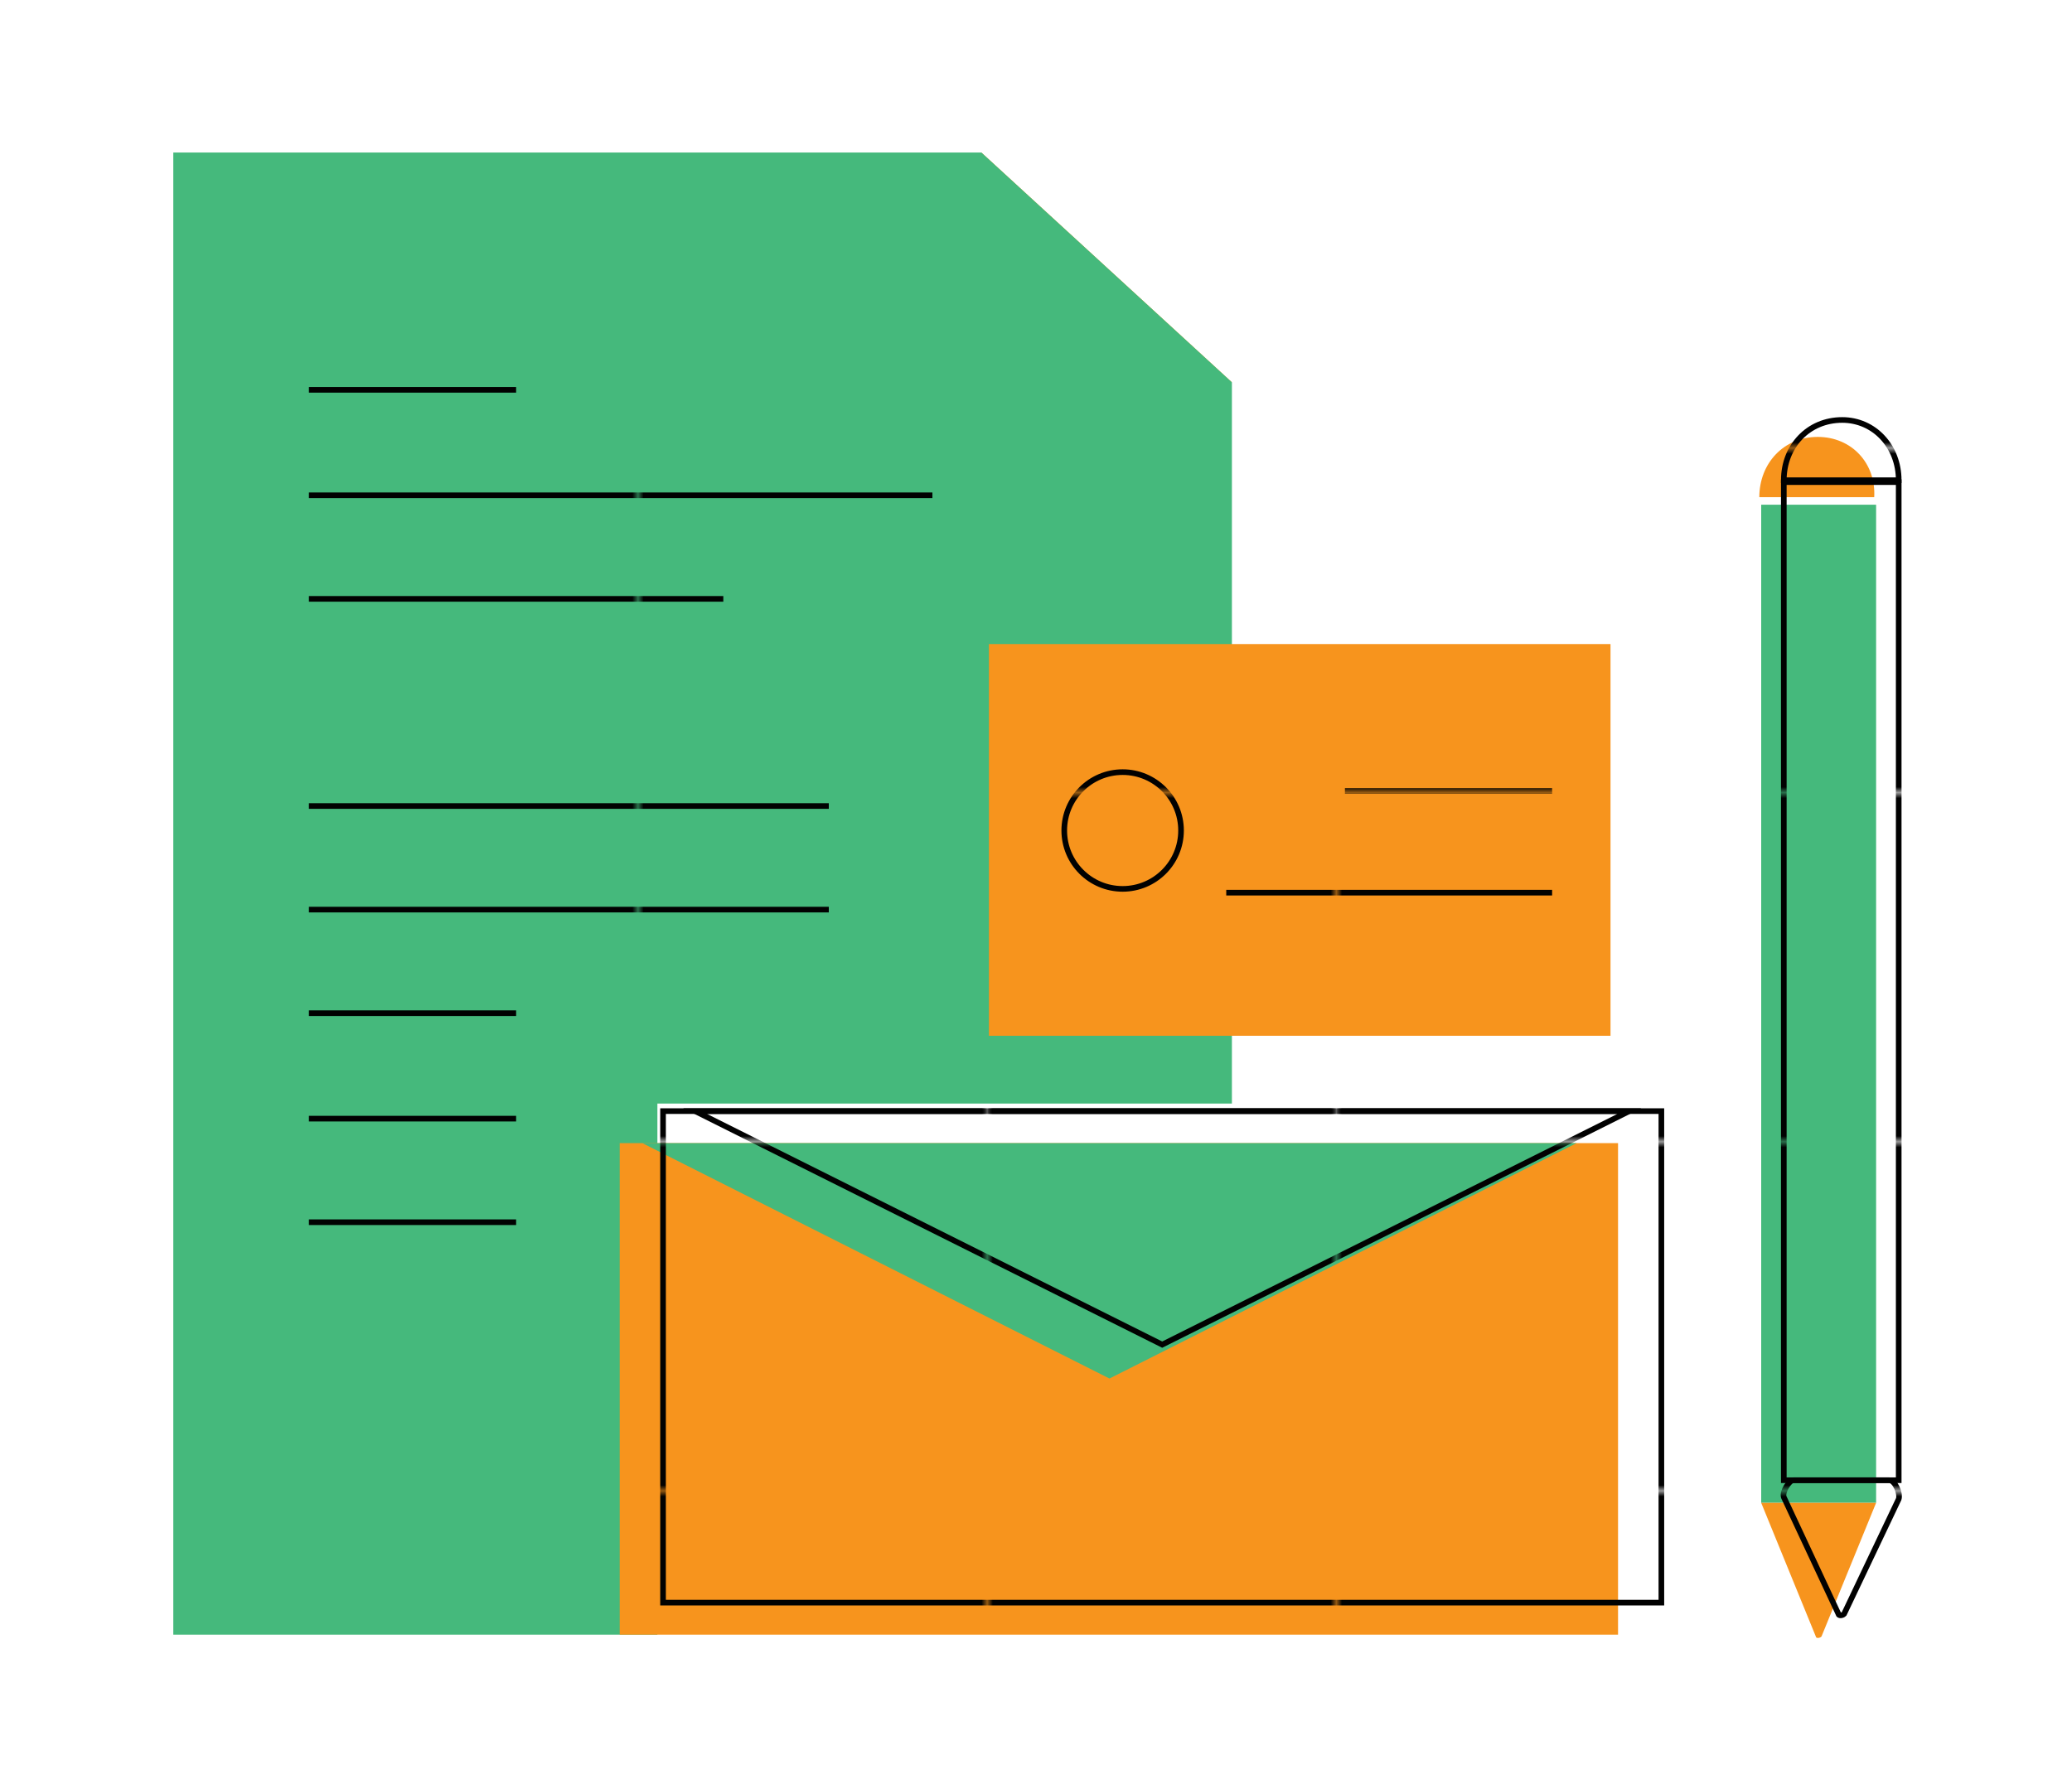 <?xml version="1.0" encoding="utf-8"?>
<!-- Generator: Adobe Illustrator 20.0.0, SVG Export Plug-In . SVG Version: 6.00 Build 0)  -->
<svg version="1.1" id="Layer_1" xmlns="http://www.w3.org/2000/svg" xmlns:xlink="http://www.w3.org/1999/xlink" x="0px" y="0px"
	 viewBox="0 0 110 95" style="enable-background:new 0 0 110 95;" xml:space="preserve">
<style type="text/css">
	.st0{fill:none;}
	.st1{fill:#010101;}
	.st2{fill:#F15B4A;}
	.st3{clip-path:url(#SVGID_2_);}
	.st4{fill:#FCF7E9;}
	.st5{fill:#C7C4BC;}
	.st6{clip-path:url(#SVGID_4_);}
	.st7{fill:#FFFFFF;}
	.st8{fill:#EDC393;}
	.st9{fill:#B1B3B6;}
	.st10{fill:#333132;}
	.st11{fill:#4F341A;}
	.st12{fill:#2A160C;}
	.st13{fill:#452B13;}
	.st14{fill:#4D4E4A;}
	.st15{fill:#3E3B3A;}
	.st16{opacity:0.5;fill:#8F8C86;}
	.st17{opacity:0.5;clip-path:url(#SVGID_6_);fill:#8F8C86;}
	.st18{fill:#F37223;}
	.st19{fill:#BF5A28;}
	.st20{fill:#DAB17C;}
	.st21{fill:#F89420;}
	.st22{fill:url(#SVGID_7_);}
	.st23{fill:#FDBE14;}
	.st24{fill:#F2F2F2;}
	.st25{clip-path:url(#SVGID_9_);}
	.st26{fill:#06BDCD;}
	.st27{opacity:0.5;clip-path:url(#SVGID_9_);}
	.st28{fill:#8F8C86;}
	.st29{fill:#79BEC0;}
	.st30{opacity:0.5;fill:#FFFFFF;}
	.st31{clip-path:url(#SVGID_11_);}
	.st32{fill:#C5DA4E;}
	.st33{fill:#A3BD3D;}
	.st34{fill:#6AB352;}
	.st35{fill:#5A462C;}
	.st36{fill:#D4E172;}
	.st37{fill:#ECEC83;}
	.st38{fill:#C2E1F1;}
	.st39{fill:#8BA3B0;}
	.st40{fill:#8FC640;}
	.st41{fill:#72A441;}
	.st42{fill:#976339;}
	.st43{fill:#7A4F2A;}
	
		.st44{fill:none;stroke:#FFFFFF;stroke-width:0.771;stroke-linecap:round;stroke-linejoin:round;stroke-miterlimit:10;stroke-dasharray:4.626;}
	
		.st45{fill:none;stroke:#FFFFFF;stroke-width:0.694;stroke-linecap:round;stroke-linejoin:round;stroke-miterlimit:10;stroke-dasharray:4.162;}
	.st46{fill:#D46528;}
	.st47{fill:#F3F1E6;}
	.st48{fill:#D4D2C3;}
	.st49{fill:none;stroke:#79BEC0;stroke-width:1.282;stroke-miterlimit:10;}
	.st50{fill:none;stroke:#F15B4A;stroke-miterlimit:10;}
	.st51{fill:none;stroke:#F15B4A;stroke-width:2;stroke-linecap:round;stroke-linejoin:round;stroke-miterlimit:10;}
	.st52{fill:#FFFFFF;stroke:#F15B4A;stroke-miterlimit:10;}
	.st53{fill:#F15B4A;stroke:#F15B4A;stroke-miterlimit:10;}
	.st54{fill:#FBAA19;}
	.st55{fill:none;stroke:url(#SVGID_12_);stroke-width:0.69;stroke-miterlimit:10;}
	.st56{fill:none;stroke:url(#SVGID_13_);stroke-width:0.69;stroke-miterlimit:10;}
	.st57{fill:none;stroke:url(#SVGID_14_);stroke-width:0.69;stroke-miterlimit:10;}
	.st58{fill:none;stroke:url(#SVGID_15_);stroke-width:0.69;stroke-miterlimit:10;}
	.st59{fill:#FFFFFF;stroke:url(#SVGID_16_);stroke-width:0.69;stroke-miterlimit:10;}
	.st60{fill:#FFFFFF;stroke:url(#SVGID_17_);stroke-width:0.69;stroke-miterlimit:10;}
	.st61{fill:#FFFFFF;stroke:url(#SVGID_18_);stroke-width:0.69;stroke-miterlimit:10;}
	.st62{fill:#FFFFFF;stroke:url(#SVGID_19_);stroke-width:0.69;stroke-miterlimit:10;}
	.st63{fill:none;stroke:url(#SVGID_20_);stroke-width:0.69;stroke-miterlimit:10;}
	.st64{fill:none;stroke:url(#SVGID_21_);stroke-width:0.69;stroke-miterlimit:10;}
	.st65{fill:none;stroke:url(#SVGID_22_);stroke-width:0.69;stroke-miterlimit:10;}
	.st66{fill:none;stroke:url(#SVGID_23_);stroke-width:0.69;stroke-miterlimit:10;}
	.st67{fill:none;stroke:url(#SVGID_24_);stroke-width:0.69;stroke-miterlimit:10;}
	.st68{fill:none;stroke:url(#SVGID_25_);stroke-width:0.69;stroke-miterlimit:10;}
	.st69{fill:none;stroke:url(#SVGID_26_);stroke-width:0.69;stroke-miterlimit:10;}
	.st70{fill:none;stroke:url(#SVGID_27_);stroke-width:0.69;stroke-miterlimit:10;}
	.st71{fill:none;stroke:url(#SVGID_28_);stroke-width:0.69;stroke-miterlimit:10;}
	.st72{fill:none;stroke:url(#SVGID_29_);stroke-width:0.69;stroke-miterlimit:10;}
	.st73{fill:none;stroke:url(#SVGID_30_);stroke-width:0.69;stroke-miterlimit:10;}
	.st74{fill:none;stroke:url(#SVGID_31_);stroke-width:0.69;stroke-miterlimit:10;}
	.st75{fill:url(#SVGID_32_);}
	.st76{fill:url(#SVGID_33_);}
	.st77{fill:url(#SVGID_34_);}
	.st78{fill:url(#SVGID_35_);}
	.st79{fill:url(#SVGID_36_);}
	.st80{fill:url(#SVGID_37_);}
	.st81{fill:url(#SVGID_38_);}
	.st82{fill:url(#SVGID_39_);}
	.st83{fill:#FFFFFF;stroke:#FFFFFF;stroke-width:0.69;stroke-miterlimit:10;}
	.st84{fill:none;stroke:url(#SVGID_40_);stroke-width:0.69;stroke-miterlimit:10;}
	.st85{fill:none;stroke:url(#SVGID_41_);stroke-width:0.69;stroke-miterlimit:10;}
	.st86{fill:none;stroke:url(#SVGID_42_);stroke-width:0.69;stroke-miterlimit:10;}
	.st87{fill:none;stroke:url(#SVGID_43_);stroke-width:0.69;stroke-miterlimit:10;}
	.st88{fill:none;stroke:url(#SVGID_44_);stroke-width:0.69;stroke-miterlimit:10;}
	.st89{fill:none;stroke:url(#SVGID_45_);stroke-width:0.69;stroke-miterlimit:10;}
	.st90{fill:none;stroke:url(#SVGID_46_);stroke-width:0.69;stroke-miterlimit:10;}
	.st91{fill:none;stroke:url(#SVGID_47_);stroke-width:0.69;stroke-miterlimit:10;}
	.st92{fill:none;stroke:url(#SVGID_48_);stroke-width:0.69;stroke-miterlimit:10;}
	.st93{fill:none;stroke:url(#SVGID_49_);stroke-width:0.69;stroke-miterlimit:10;}
	.st94{fill:none;stroke:url(#SVGID_50_);stroke-width:0.69;stroke-miterlimit:10;}
	.st95{fill:none;stroke:url(#SVGID_51_);stroke-width:0.69;stroke-miterlimit:10;}
	.st96{fill:none;stroke:url(#SVGID_52_);stroke-width:0.69;stroke-miterlimit:10;}
	.st97{fill:none;stroke:url(#SVGID_53_);stroke-width:0.69;stroke-miterlimit:10;}
	.st98{fill:none;stroke:url(#SVGID_54_);stroke-width:0.69;stroke-miterlimit:10;}
	.st99{fill:none;stroke:url(#SVGID_55_);stroke-width:0.69;stroke-miterlimit:10;}
	.st100{fill:none;stroke:url(#SVGID_56_);stroke-width:0.69;stroke-miterlimit:10;}
	.st101{fill:none;stroke:url(#SVGID_57_);stroke-width:0.69;stroke-miterlimit:10;}
	.st102{fill:none;stroke:url(#SVGID_58_);stroke-width:0.69;stroke-miterlimit:10;}
	.st103{fill:none;stroke:url(#SVGID_59_);stroke-width:0.69;stroke-miterlimit:10;}
	.st104{fill:none;stroke:url(#SVGID_60_);stroke-width:0.69;stroke-miterlimit:10;}
	.st105{fill:none;stroke:url(#SVGID_61_);stroke-width:0.69;stroke-miterlimit:10;}
	.st106{fill:none;stroke:url(#SVGID_62_);stroke-width:0.69;stroke-miterlimit:10;}
	.st107{fill:none;stroke:#79BEC0;stroke-width:2.3;stroke-miterlimit:10;}
	.st108{fill:none;stroke:url(#SVGID_63_);stroke-width:0.46;stroke-miterlimit:10;}
	.st109{fill:none;stroke:url(#SVGID_64_);stroke-width:0.46;stroke-miterlimit:10;}
	.st110{fill:none;stroke:url(#SVGID_65_);stroke-width:0.46;stroke-miterlimit:10;}
	.st111{fill:none;stroke:url(#SVGID_66_);stroke-width:0.46;stroke-miterlimit:10;}
	.st112{fill:none;stroke:url(#SVGID_67_);stroke-width:0.46;stroke-miterlimit:10;}
	.st113{fill:none;stroke:url(#SVGID_68_);stroke-width:0.46;stroke-miterlimit:10;}
	.st114{fill:none;stroke:url(#SVGID_69_);stroke-width:0.46;stroke-miterlimit:10;}
	.st115{fill:none;stroke:url(#SVGID_70_);stroke-width:0.46;stroke-miterlimit:10;}
	.st116{fill:none;stroke:url(#SVGID_71_);stroke-width:0.46;stroke-miterlimit:10;}
	.st117{fill:none;stroke:url(#SVGID_72_);stroke-width:0.46;stroke-miterlimit:10;}
	.st118{fill:none;stroke:url(#SVGID_73_);stroke-width:0.46;stroke-miterlimit:10;}
	.st119{fill:none;stroke:url(#SVGID_74_);stroke-width:0.46;stroke-miterlimit:10;}
	.st120{fill:none;stroke:url(#SVGID_75_);stroke-width:0.46;stroke-miterlimit:10;}
	.st121{fill:none;stroke:url(#SVGID_76_);stroke-width:0.46;stroke-miterlimit:10;}
	.st122{fill:none;stroke:url(#SVGID_77_);stroke-width:0.46;stroke-miterlimit:10;}
	.st123{fill:none;stroke:url(#SVGID_78_);stroke-width:0.46;stroke-miterlimit:10;}
	.st124{fill:none;stroke:url(#SVGID_79_);stroke-width:0.46;stroke-miterlimit:10;}
	.st125{fill:none;stroke:url(#SVGID_80_);stroke-width:0.46;stroke-miterlimit:10;}
	.st126{fill:none;stroke:url(#SVGID_81_);stroke-width:0.46;stroke-miterlimit:10;}
	.st127{fill:none;stroke:url(#SVGID_82_);stroke-width:0.46;stroke-miterlimit:10;}
	.st128{fill:none;stroke:url(#SVGID_83_);stroke-width:0.46;stroke-miterlimit:10;}
	.st129{fill:none;stroke:url(#SVGID_84_);stroke-width:0.46;stroke-miterlimit:10;}
	.st130{fill:none;stroke:url(#SVGID_85_);stroke-width:0.46;stroke-miterlimit:10;}
	.st131{fill:none;stroke:url(#SVGID_86_);stroke-width:0.46;stroke-miterlimit:10;}
	.st132{fill:none;stroke:url(#SVGID_87_);stroke-width:0.46;stroke-miterlimit:10;}
	.st133{fill:none;stroke:url(#SVGID_88_);stroke-width:0.46;stroke-miterlimit:10;}
	.st134{fill:none;stroke:url(#SVGID_89_);stroke-width:0.46;stroke-miterlimit:10;}
	.st135{fill:none;stroke:url(#SVGID_90_);stroke-width:0.46;stroke-miterlimit:10;}
	.st136{fill:none;stroke:url(#SVGID_91_);stroke-width:0.46;stroke-miterlimit:10;}
	.st137{fill:none;stroke:url(#SVGID_92_);stroke-width:0.46;stroke-miterlimit:10;}
	.st138{fill:none;stroke:url(#SVGID_93_);stroke-width:0.46;stroke-miterlimit:10;}
	.st139{fill:none;stroke:url(#SVGID_94_);stroke-width:0.69;stroke-miterlimit:10;}
	.st140{fill:none;stroke:url(#SVGID_95_);stroke-width:0.69;stroke-miterlimit:10;}
	.st141{fill:none;stroke:url(#SVGID_96_);stroke-width:0.69;stroke-miterlimit:10;}
	.st142{fill:none;stroke:url(#SVGID_97_);stroke-width:0.46;stroke-miterlimit:10;}
	.st143{fill:#E5EFF5;}
	.st144{fill:#221F1F;}
	.st145{fill:#0A3655;}
	.st146{clip-path:url(#SVGID_111_);}
	.st147{fill:#4BC3C9;}
	.st148{fill:#231F20;}
	.st149{fill:#EBE70E;}
	.st150{fill:#DD1D4F;}
	.st151{fill:none;stroke:#231F20;stroke-width:0.963;stroke-linecap:round;stroke-linejoin:round;stroke-miterlimit:10;}
	.st152{fill:none;stroke:#221F1F;stroke-width:0.803;stroke-miterlimit:10;}
	.st153{fill:#F6E830;}
	.st154{fill:none;stroke:#221F1F;stroke-width:0.869;stroke-miterlimit:10;}
	.st155{fill:#FFFFFF;stroke:#221F1F;stroke-width:0.857;stroke-miterlimit:10;}
	.st156{fill:none;stroke:#221F1F;stroke-width:0.857;stroke-miterlimit:10;}
	.st157{fill:none;stroke:url(#SVGID_122_);stroke-width:0.77;stroke-miterlimit:10;}
	.st158{fill:none;stroke:url(#SVGID_123_);stroke-width:0.77;stroke-miterlimit:10;}
	.st159{fill:none;stroke:url(#SVGID_124_);stroke-width:0.77;stroke-miterlimit:10;}
	.st160{fill:none;stroke:url(#SVGID_125_);stroke-width:0.77;stroke-miterlimit:10;}
	.st161{fill:none;stroke:url(#SVGID_126_);stroke-width:0.77;stroke-miterlimit:10;}
	.st162{fill:none;stroke:url(#SVGID_127_);stroke-width:0.77;stroke-miterlimit:10;}
	.st163{fill:none;stroke:url(#SVGID_128_);stroke-width:0.77;stroke-miterlimit:10;}
	.st164{fill:none;stroke:url(#SVGID_129_);stroke-width:0.77;stroke-miterlimit:10;}
	.st165{fill:none;stroke:url(#SVGID_130_);stroke-width:0.77;stroke-miterlimit:10;}
	.st166{fill:none;stroke:url(#SVGID_131_);stroke-width:0.77;stroke-miterlimit:10;}
	.st167{fill:none;stroke:url(#SVGID_132_);stroke-width:0.77;stroke-miterlimit:10;}
	.st168{fill:none;stroke:url(#SVGID_133_);stroke-width:0.77;stroke-miterlimit:10;}
	.st169{fill:none;stroke:url(#SVGID_134_);stroke-width:0.77;stroke-miterlimit:10;}
	.st170{fill:none;stroke:url(#SVGID_135_);stroke-width:0.77;stroke-miterlimit:10;}
	.st171{fill:none;stroke:url(#SVGID_136_);stroke-width:0.77;stroke-miterlimit:10;}
	.st172{fill:none;stroke:url(#SVGID_137_);stroke-width:0.77;stroke-miterlimit:10;}
	.st173{fill:none;stroke:url(#SVGID_138_);stroke-width:0.77;stroke-miterlimit:10;}
	.st174{fill:none;stroke:url(#SVGID_139_);stroke-width:0.77;stroke-miterlimit:10;}
	.st175{fill:none;stroke:url(#SVGID_140_);stroke-width:0.77;stroke-miterlimit:10;}
	.st176{fill:none;stroke:url(#SVGID_141_);stroke-width:0.77;stroke-miterlimit:10;}
	.st177{fill:none;stroke:url(#SVGID_142_);stroke-width:0.77;stroke-miterlimit:10;}
	.st178{fill:none;stroke:url(#SVGID_143_);stroke-width:0.77;stroke-miterlimit:10;}
	.st179{fill:none;stroke:url(#SVGID_144_);stroke-width:0.77;stroke-miterlimit:10;}
	.st180{fill:none;stroke:url(#SVGID_145_);stroke-width:0.77;stroke-miterlimit:10;}
	.st181{fill:none;stroke:url(#SVGID_146_);stroke-width:0.77;stroke-miterlimit:10;}
	.st182{fill:none;stroke:url(#SVGID_147_);stroke-width:0.77;stroke-miterlimit:10;}
	.st183{fill:none;stroke:url(#SVGID_148_);stroke-width:0.77;stroke-miterlimit:10;}
	.st184{fill:none;stroke:url(#SVGID_149_);stroke-width:0.77;stroke-miterlimit:10;}
	.st185{fill:none;stroke:url(#SVGID_150_);stroke-width:0.77;stroke-miterlimit:10;}
	.st186{fill:#EEE809;}
	.st187{fill:#94D9F8;}
	.st188{fill:#211E1F;}
	.st189{fill:#F7941F;}
	.st190{fill:#47B77B;}
	.st191{fill:#F5EB0E;}
	.st192{fill:url(#SVGID_159_);}
	.st193{fill:url(#SVGID_160_);}
	.st194{fill:none;stroke:url(#SVGID_161_);stroke-miterlimit:10;}
	.st195{fill:none;stroke:url(#SVGID_162_);stroke-miterlimit:10;}
	.st196{fill:none;stroke:url(#SVGID_163_);stroke-miterlimit:10;}
	.st197{fill:none;stroke:url(#SVGID_164_);stroke-miterlimit:10;}
	.st198{fill:none;stroke:url(#SVGID_165_);stroke-miterlimit:10;}
	.st199{fill:none;stroke:url(#SVGID_166_);stroke-miterlimit:10;}
	.st200{fill:none;stroke:url(#SVGID_167_);stroke-miterlimit:10;}
	.st201{fill:#F7941D;}
	.st202{fill:#45B97C;}
	.st203{fill:none;stroke:url(#SVGID_168_);stroke-miterlimit:10;}
	.st204{fill:none;stroke:url(#SVGID_169_);stroke-miterlimit:10;}
	.st205{fill:none;stroke:url(#SVGID_170_);stroke-miterlimit:10;}
	.st206{fill:none;stroke:url(#SVGID_171_);stroke-miterlimit:10;}
	.st207{fill:none;stroke:url(#SVGID_172_);stroke-miterlimit:10;}
	.st208{fill:none;stroke:url(#SVGID_173_);stroke-miterlimit:10;}
	.st209{fill:none;stroke:url(#SVGID_174_);stroke-miterlimit:10;}
	.st210{fill:none;stroke:url(#SVGID_175_);stroke-miterlimit:10;}
	.st211{fill:none;stroke:url(#SVGID_176_);stroke-miterlimit:10;}
	.st212{fill:none;stroke:url(#SVGID_177_);stroke-miterlimit:10;}
	.st213{fill:none;stroke:url(#SVGID_178_);stroke-miterlimit:10;}
	.st214{fill:url(#SVGID_179_);}
	.st215{fill:none;stroke:url(#SVGID_180_);stroke-miterlimit:10;}
	.st216{fill:none;stroke:url(#SVGID_181_);stroke-miterlimit:10;}
	.st217{fill:none;stroke:url(#SVGID_182_);stroke-miterlimit:10;}
	.st218{fill:none;stroke:url(#SVGID_183_);stroke-miterlimit:10;}
	.st219{fill:none;stroke:url(#SVGID_184_);stroke-miterlimit:10;}
	.st220{fill:none;stroke:url(#SVGID_185_);stroke-miterlimit:10;}
	.st221{fill:none;stroke:url(#SVGID_186_);stroke-miterlimit:10;}
	.st222{fill:none;stroke:url(#SVGID_187_);stroke-miterlimit:10;}
	.st223{fill:none;stroke:url(#SVGID_188_);stroke-miterlimit:10;}
	.st224{fill:none;stroke:url(#SVGID_189_);stroke-miterlimit:10;}
	.st225{fill:none;stroke:url(#SVGID_190_);stroke-miterlimit:10;}
	.st226{fill:none;stroke:url(#SVGID_191_);stroke-miterlimit:10;}
	.st227{fill:none;stroke:url(#SVGID_192_);stroke-miterlimit:10;}
	.st228{fill:none;stroke:url(#SVGID_193_);stroke-miterlimit:10;}
	.st229{fill:none;stroke:url(#SVGID_194_);stroke-miterlimit:10;}
	.st230{fill:none;stroke:url(#SVGID_195_);stroke-miterlimit:10;}
	.st231{fill:none;stroke:url(#SVGID_196_);stroke-miterlimit:10;}
	.st232{fill:none;stroke:url(#SVGID_197_);stroke-miterlimit:10;}
	.st233{fill:none;stroke:#010101;stroke-miterlimit:10;}
</style>
<pattern  x="2738.3" y="-481.3" width="61.4" height="61.4" patternUnits="userSpaceOnUse" id="New_Pattern_Swatch_2" viewBox="0 -61.4 61.4 61.4" style="overflow:visible;">
	<g>
		<rect y="-61.4" class="st0" width="61.4" height="61.4"/>
		<rect y="-61.4" class="st1" width="61.4" height="61.4"/>
	</g>
</pattern>
<g>
	<rect x="93.5" y="26.8" class="st202" width="6.1" height="53"/>
	<path class="st201" d="M93.5,79.8h6.1l-2.9,7.1c-0.1,0.1-0.3,0.1-0.3,0L93.5,79.8z"/>
	<path class="st201" d="M96.5,23.2c-1.8,0-3.1,1.4-3.1,3.2h6.1C99.6,24.6,98.3,23.2,96.5,23.2z"/>
	<polygon class="st201" points="65.4,20.3 52.1,8.1 52.1,20.3 	"/>
	<polygon class="st202" points="34.9,58.6 65.4,58.6 65.4,20.3 52.1,8.1 9.2,8.1 9.2,86.8 34.9,86.8 	"/>
	<g>
		<rect x="32.9" y="60.7" class="st201" width="53" height="26.1"/>
		<polygon class="st202" points="34.1,60.7 83.7,60.7 58.9,73.2 		"/>
	</g>
	<g>
		<pattern  id="SVGID_2_" xlink:href="#New_Pattern_Swatch_2" patternTransform="matrix(0.299 0 0 0.299 -7402.806 -5078.656)">
		</pattern>
		<rect x="35.2" y="59" style="fill:none;stroke:url(#SVGID_2_);stroke-miterlimit:10;" width="53" height="26.1"/>
		<pattern  id="SVGID_4_" xlink:href="#New_Pattern_Swatch_2" patternTransform="matrix(0.299 0 0 0.299 -7402.806 -5078.656)">
		</pattern>
		<polygon style="fill:none;stroke:url(#SVGID_4_);stroke-miterlimit:10;" points="36.9,59 86.5,59 61.7,71.4 		"/>
	</g>
	<pattern  id="SVGID_6_" xlink:href="#New_Pattern_Swatch_2" patternTransform="matrix(0.299 0 0 0.299 -7402.806 -5078.656)">
	</pattern>
	<line style="fill:none;stroke:url(#SVGID_6_);stroke-miterlimit:10;" x1="16.4" y1="20.7" x2="27.4" y2="20.7"/>
	<pattern  id="SVGID_7_" xlink:href="#New_Pattern_Swatch_2" patternTransform="matrix(0.299 0 0 0.299 -7402.806 -5078.656)">
	</pattern>
	<line style="fill:none;stroke:url(#SVGID_7_);stroke-miterlimit:10;" x1="16.4" y1="26.3" x2="49.5" y2="26.3"/>
	<pattern  id="SVGID_9_" xlink:href="#New_Pattern_Swatch_2" patternTransform="matrix(0.299 0 0 0.299 -7402.806 -5078.656)">
	</pattern>
	<line style="fill:none;stroke:url(#SVGID_9_);stroke-miterlimit:10;" x1="16.4" y1="31.8" x2="38.4" y2="31.8"/>
	<pattern  id="SVGID_11_" xlink:href="#New_Pattern_Swatch_2" patternTransform="matrix(0.299 0 0 0.299 -7402.806 -5078.656)">
	</pattern>
	<line style="fill:none;stroke:url(#SVGID_11_);stroke-miterlimit:10;" x1="16.4" y1="42.8" x2="44" y2="42.8"/>
	<pattern  id="SVGID_12_" xlink:href="#New_Pattern_Swatch_2" patternTransform="matrix(0.299 0 0 0.299 -7402.806 -5078.656)">
	</pattern>
	<line style="fill:none;stroke:url(#SVGID_12_);stroke-miterlimit:10;" x1="16.4" y1="48.3" x2="44" y2="48.3"/>
	<pattern  id="SVGID_13_" xlink:href="#New_Pattern_Swatch_2" patternTransform="matrix(0.299 0 0 0.299 -7402.806 -5078.656)">
	</pattern>
	<line style="fill:none;stroke:url(#SVGID_13_);stroke-miterlimit:10;" x1="16.4" y1="53.8" x2="27.4" y2="53.8"/>
	<pattern  id="SVGID_14_" xlink:href="#New_Pattern_Swatch_2" patternTransform="matrix(0.299 0 0 0.299 -7402.806 -5078.656)">
	</pattern>
	<line style="fill:none;stroke:url(#SVGID_14_);stroke-miterlimit:10;" x1="16.4" y1="59.4" x2="27.4" y2="59.4"/>
	<pattern  id="SVGID_15_" xlink:href="#New_Pattern_Swatch_2" patternTransform="matrix(0.299 0 0 0.299 -7402.806 -5078.656)">
	</pattern>
	<line style="fill:none;stroke:url(#SVGID_15_);stroke-miterlimit:10;" x1="16.4" y1="64.9" x2="27.4" y2="64.9"/>
	<rect x="52.5" y="34.2" class="st201" width="33" height="20.8"/>
	<pattern  id="SVGID_16_" xlink:href="#New_Pattern_Swatch_2" patternTransform="matrix(0.299 0 0 0.299 -7402.806 -5078.656)">
	</pattern>
	<circle style="fill:none;stroke:url(#SVGID_16_);stroke-miterlimit:10;" cx="59.6" cy="44.1" r="3.1"/>
	<pattern  id="SVGID_17_" xlink:href="#New_Pattern_Swatch_2" patternTransform="matrix(0.299 0 0 0.299 -7402.806 -5078.656)">
	</pattern>
	<line style="fill:none;stroke:url(#SVGID_17_);stroke-miterlimit:10;" x1="71.4" y1="42" x2="82.4" y2="42"/>
	<pattern  id="SVGID_18_" xlink:href="#New_Pattern_Swatch_2" patternTransform="matrix(0.299 0 0 0.299 -7402.806 -5078.656)">
	</pattern>
	<line style="fill:none;stroke:url(#SVGID_18_);stroke-miterlimit:10;" x1="65.1" y1="47.4" x2="82.4" y2="47.4"/>
	<pattern  id="SVGID_19_" xlink:href="#New_Pattern_Swatch_2" patternTransform="matrix(0.299 0 0 0.299 -7402.806 -5078.656)">
	</pattern>
	<rect x="94.7" y="25.6" style="fill:none;stroke:url(#SVGID_19_);stroke-miterlimit:10;" width="6.1" height="53"/>
	<pattern  id="SVGID_20_" xlink:href="#New_Pattern_Swatch_2" patternTransform="matrix(0.299 0 0 0.299 -7402.806 -5078.656)">
	</pattern>
	<path style="fill:none;stroke:url(#SVGID_20_);stroke-miterlimit:10;" d="M95.2,78.6h5.1c0.3,0,0.6,0.7,0.5,1l-2.9,6.1
		c-0.1,0.1-0.3,0.1-0.3,0l-2.9-6.2C94.6,79.2,95,78.6,95.2,78.6z"/>
	<pattern  id="SVGID_21_" xlink:href="#New_Pattern_Swatch_2" patternTransform="matrix(0.299 0 0 0.299 -7402.806 -5078.41)">
	</pattern>
	<path style="fill:none;stroke:url(#SVGID_21_);stroke-miterlimit:10;" d="M97.8,22.3c-1.8,0-3.1,1.4-3.1,3.2h6.1
		C100.8,23.7,99.5,22.3,97.8,22.3z"/>
</g>
</svg>
